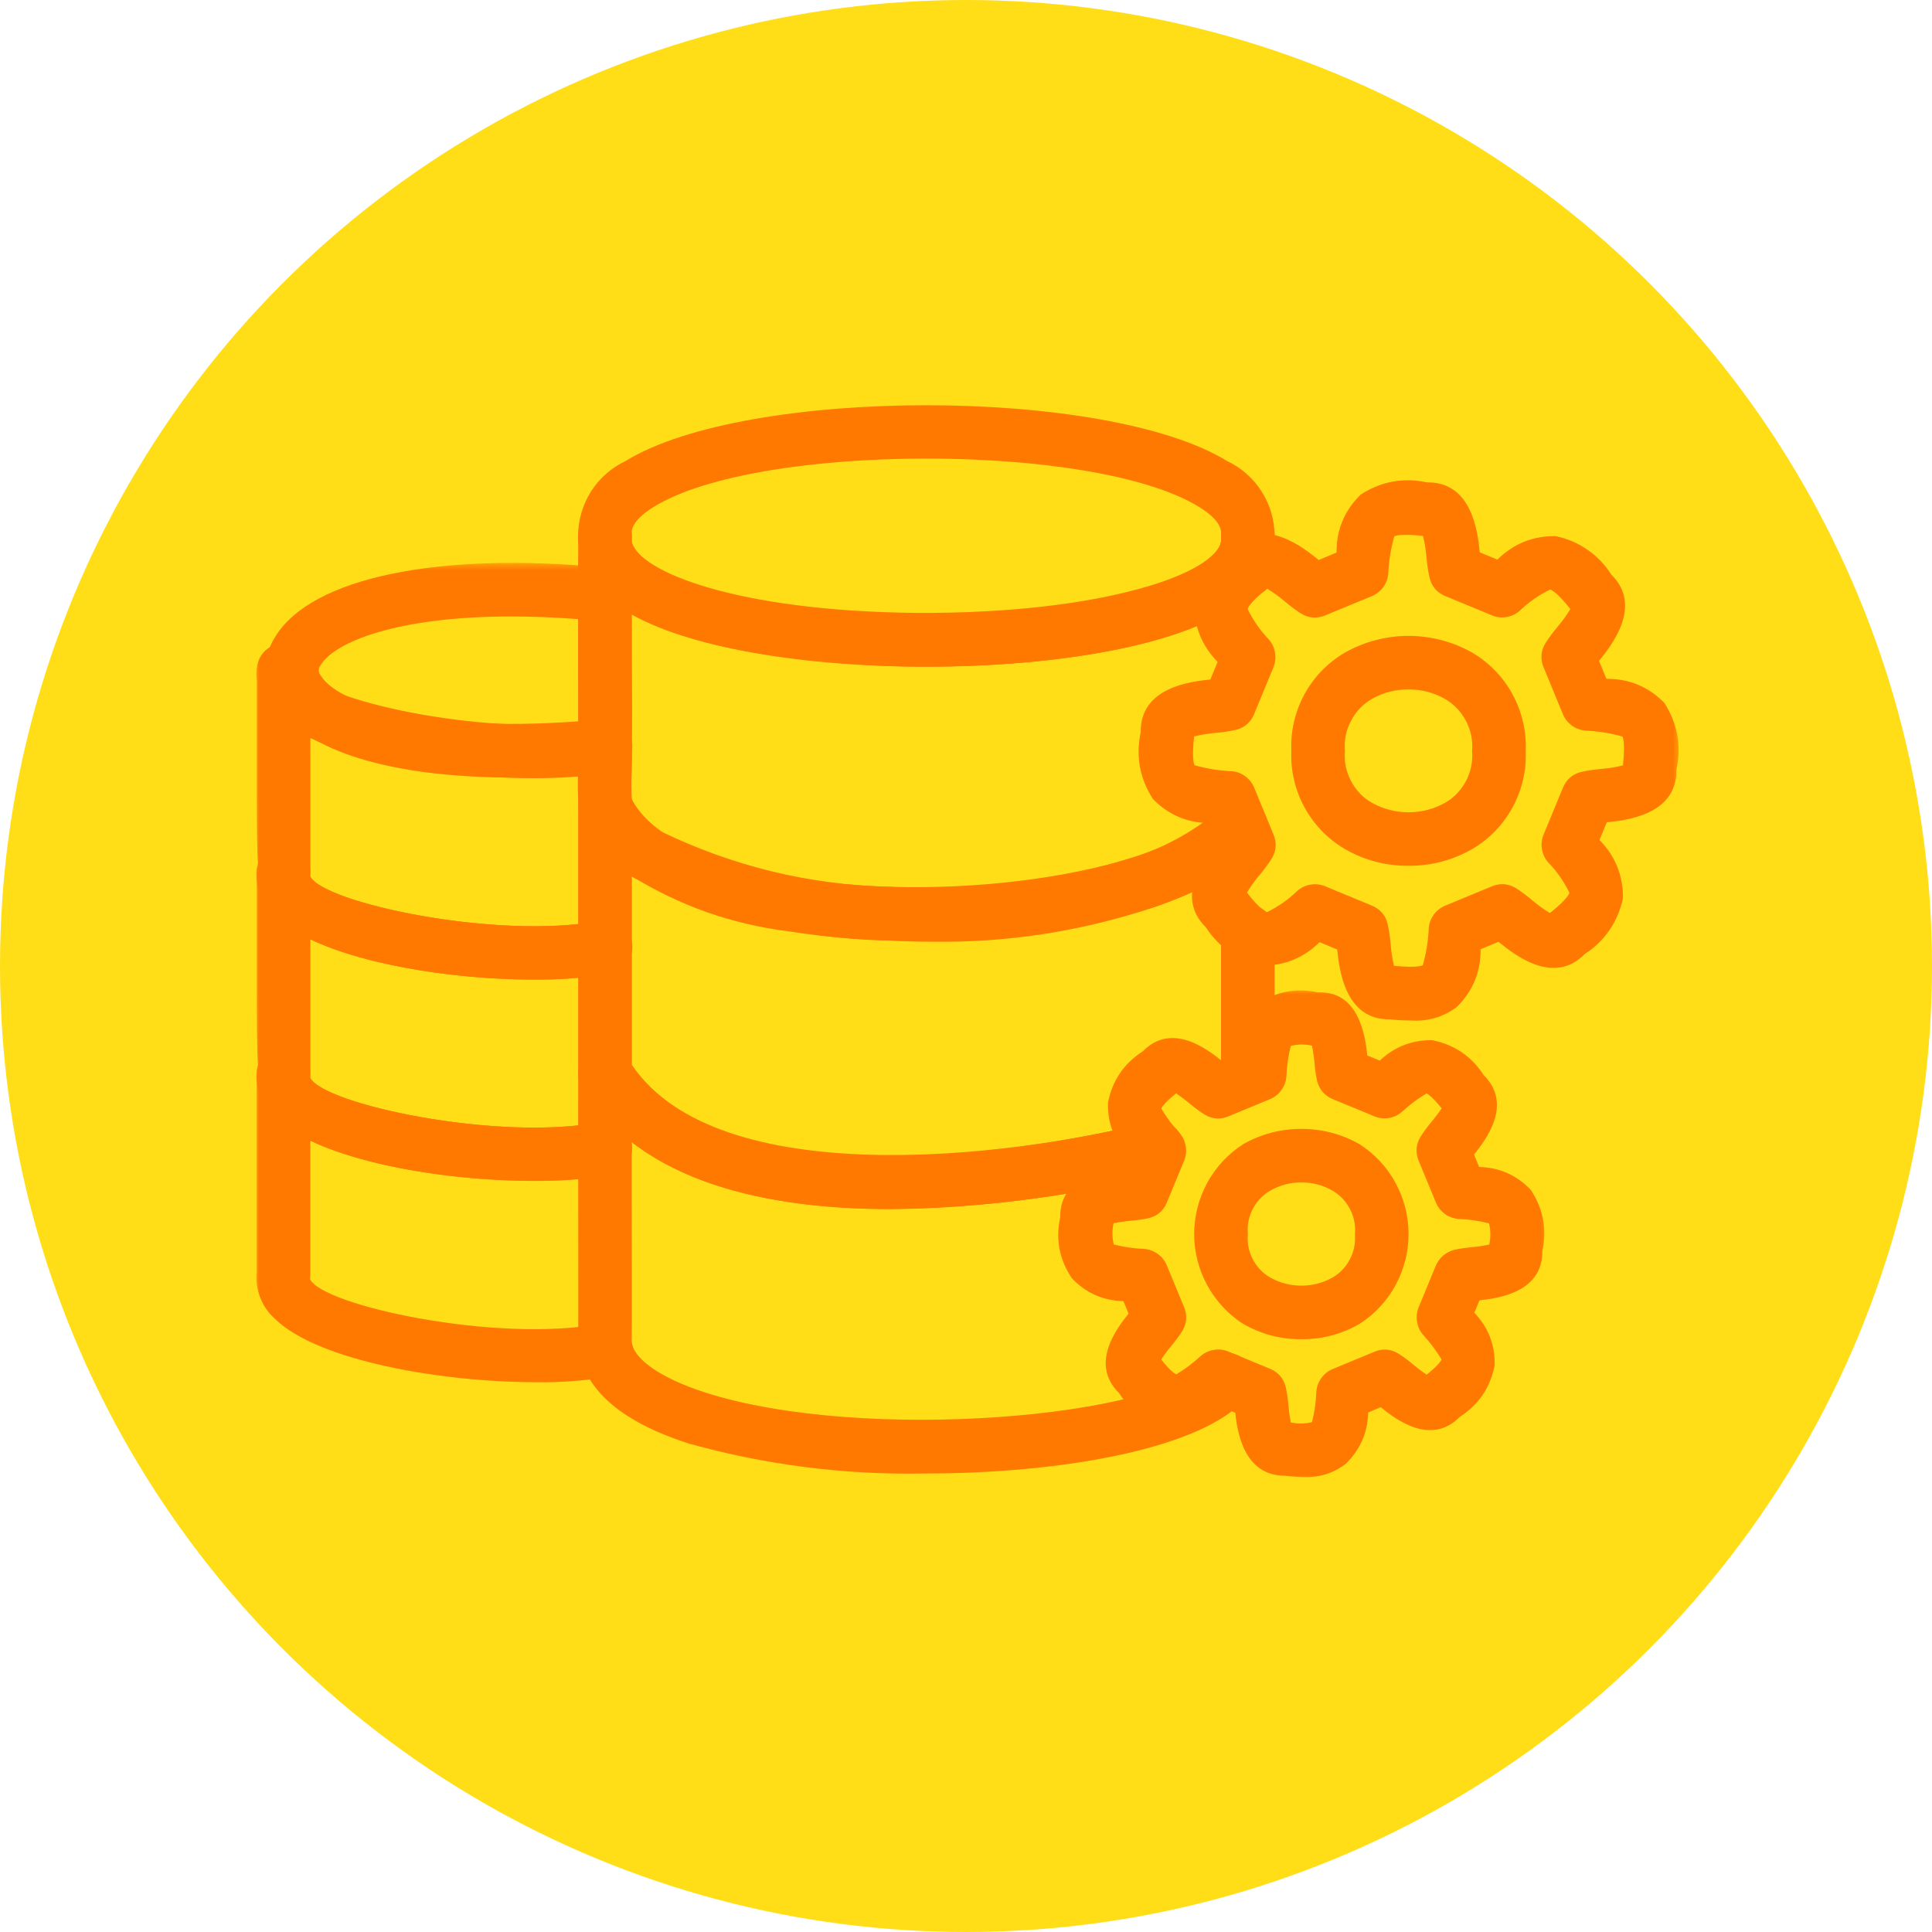 <svg width="205" height="205" viewBox="0 0 205 205" fill="none" xmlns="http://www.w3.org/2000/svg">
<g id="Group 1171275913">
<g id="Group 1171275842">
<circle id="Ellipse 201" cx="102.5" cy="102.5" r="102.5" fill="#FFDE17"/>
</g>
<g id="Group 1171275911">
<path id="Vector" d="M98.297 70.748C85.544 70.748 72.8 68.775 66.384 64.831C65.635 64.476 64.943 64.025 64.315 63.47C63.687 62.922 63.155 62.294 62.705 61.586C62.262 60.886 61.924 60.129 61.69 59.332C61.457 58.527 61.336 57.706 61.336 56.876C61.336 56.039 61.457 55.218 61.69 54.421C61.924 53.616 62.262 52.867 62.705 52.159C63.155 51.45 63.687 50.822 64.315 50.275C64.943 49.719 65.635 49.269 66.384 48.914C79.209 41.025 117.377 41.033 130.194 48.914C130.95 49.269 131.635 49.719 132.263 50.275C132.891 50.822 133.43 51.45 133.873 52.159C134.324 52.867 134.662 53.616 134.895 54.421C135.129 55.218 135.241 56.039 135.241 56.876C135.241 57.714 135.129 58.527 134.895 59.332C134.662 60.137 134.324 60.886 133.873 61.594C133.43 62.294 132.891 62.922 132.263 63.478C131.635 64.025 130.95 64.484 130.194 64.838C123.785 68.775 111.041 70.748 98.297 70.748ZM98.297 48.657C86.599 48.657 74.909 50.363 69.362 53.785C68.243 54.477 66.931 55.532 67.02 56.659C67.036 56.812 67.036 56.965 67.02 57.118C66.931 58.253 68.243 59.3 69.362 59.992C80.448 66.827 116.137 66.827 127.223 59.992C128.342 59.3 129.654 58.245 129.566 57.118C129.558 56.965 129.558 56.812 129.566 56.659C129.654 55.516 128.342 54.477 127.223 53.785C121.684 50.363 109.994 48.657 98.297 48.657Z" fill="#FF7900"/>
<path id="Vector_2" d="M98.974 99.924C97.468 99.924 95.955 99.884 94.425 99.803C94.425 99.803 94.24 99.803 94.071 99.787H93.789C84.499 99.538 75.683 97.332 67.359 93.186C67.278 93.153 67.157 93.073 67.077 93.008C66.006 92.413 64.984 91.753 64.01 91.012C62.391 89.651 61.53 87.912 61.409 85.795C61.297 84.394 61.28 82.985 61.361 81.576C61.401 80.86 61.401 80.144 61.361 79.419C61.353 79.306 61.353 79.185 61.361 79.065C61.417 77.149 61.393 73.292 61.361 69.259C61.361 67.174 61.361 65.048 61.337 63.124C61.337 60.91 61.337 58.97 61.361 57.626C61.321 57.239 61.337 56.861 61.393 56.483C61.441 56.128 61.554 55.79 61.731 55.476C61.908 55.162 62.142 54.897 62.416 54.671C62.697 54.446 63.011 54.277 63.349 54.164C63.696 54.059 64.042 54.019 64.404 54.043C64.758 54.067 65.104 54.156 65.427 54.309C65.749 54.47 66.038 54.679 66.28 54.937C66.529 55.202 66.715 55.5 66.843 55.838C66.98 56.169 67.045 56.515 67.045 56.877V57.481C67.689 60.637 78.227 64.855 97.195 65.032C117.37 65.153 129.132 60.701 129.574 57.449V56.877C129.574 56.515 129.639 56.169 129.768 55.83C129.904 55.492 130.09 55.194 130.339 54.929C130.589 54.663 130.871 54.454 131.201 54.301C131.531 54.148 131.869 54.059 132.231 54.035C132.593 54.011 132.948 54.051 133.286 54.164C133.632 54.277 133.946 54.446 134.22 54.679C134.501 54.913 134.727 55.186 134.904 55.5C135.081 55.822 135.186 56.16 135.234 56.515C135.282 56.925 135.29 57.328 135.258 57.738V60.443C135.266 60.83 135.194 61.2 135.041 61.562C134.896 61.925 134.687 62.239 134.405 62.504C134.123 62.778 133.801 62.979 133.439 63.116C133.076 63.253 132.698 63.309 132.312 63.285C125.992 68.848 110.575 70.837 97.138 70.732C92.847 70.692 76.005 70.209 67.037 65.169C67.037 66.498 67.037 67.882 67.037 69.243C67.069 73.236 67.093 77.076 67.037 79.081C67.085 79.829 67.069 80.771 67.037 81.794C66.972 82.913 66.98 84.04 67.061 85.159C67.069 85.642 67.198 86.085 67.455 86.487C68.252 87.083 69.082 87.623 69.959 88.09C70.031 88.138 70.152 88.21 70.241 88.275C77.792 91.906 85.746 93.846 94.119 94.095C94.232 94.087 94.337 94.087 94.449 94.095C103.321 94.715 111.992 93.653 120.453 90.907C120.542 90.875 120.638 90.843 120.735 90.819C124.084 89.675 127.087 87.945 129.752 85.618C130.025 85.36 130.339 85.167 130.693 85.038C131.048 84.901 131.41 84.845 131.788 84.853C132.167 84.869 132.521 84.958 132.867 85.111C133.213 85.272 133.511 85.481 133.769 85.763C134.026 86.037 134.22 86.35 134.348 86.705C134.485 87.059 134.542 87.429 134.526 87.808C134.518 88.178 134.429 88.54 134.276 88.886C134.115 89.233 133.906 89.531 133.624 89.788C130.42 92.638 126.781 94.763 122.731 96.164C122.57 96.237 122.401 96.293 122.232 96.333C114.681 98.829 106.928 100.029 98.974 99.924Z" fill="#FF7900"/>
<path id="Vector_3" d="M132.4 116.702C132.022 116.702 131.66 116.629 131.314 116.484C130.967 116.339 130.653 116.13 130.388 115.864C130.122 115.599 129.921 115.293 129.776 114.939C129.631 114.592 129.559 114.23 129.559 113.852V98.837C129.559 98.459 129.631 98.097 129.776 97.75C129.921 97.396 130.122 97.09 130.388 96.825C130.653 96.559 130.967 96.35 131.314 96.205C131.66 96.06 132.022 95.987 132.4 95.987C132.779 95.987 133.141 96.06 133.487 96.205C133.834 96.35 134.139 96.559 134.413 96.825C134.679 97.09 134.88 97.396 135.025 97.75C135.17 98.097 135.242 98.459 135.242 98.837V113.852C135.242 114.23 135.17 114.592 135.025 114.939C134.88 115.293 134.679 115.599 134.413 115.864C134.139 116.13 133.834 116.339 133.487 116.484C133.141 116.629 132.779 116.702 132.4 116.702Z" fill="#FF7900"/>
<path id="Vector_4" d="M94.418 128.295C81.521 128.295 67.939 125.534 61.756 115.334C61.483 114.883 61.346 114.384 61.346 113.852V85.369C61.346 84.685 61.563 84.081 61.998 83.549C62.432 83.026 62.98 82.696 63.656 82.567C64.325 82.439 64.952 82.543 65.556 82.865C66.152 83.195 66.579 83.678 66.828 84.314C68.454 88.404 74.871 91.632 84.451 93.178C101.76 95.98 124.085 92.357 129.511 85.868C129.752 85.586 130.042 85.361 130.372 85.2C130.71 85.031 131.057 84.926 131.427 84.902C131.805 84.87 132.168 84.91 132.522 85.023C132.876 85.135 133.198 85.313 133.48 85.554C133.77 85.796 133.995 86.077 134.172 86.407C134.341 86.738 134.446 87.092 134.486 87.462C134.518 87.832 134.486 88.203 134.382 88.557C134.269 88.911 134.1 89.241 133.866 89.531C126.299 98.564 101.269 101.664 83.566 98.806C77.64 98.057 72.134 96.109 67.046 92.977V113.015C76.215 126.484 106.913 122.901 122.08 119.037C122.45 118.948 122.821 118.924 123.191 118.981C123.561 119.037 123.916 119.158 124.238 119.351C124.56 119.544 124.833 119.794 125.059 120.1C125.284 120.398 125.445 120.736 125.542 121.098C125.631 121.468 125.647 121.839 125.598 122.209C125.542 122.587 125.413 122.933 125.22 123.264C125.035 123.586 124.785 123.859 124.479 124.085C124.181 124.31 123.843 124.471 123.481 124.568C113.933 126.919 104.248 128.158 94.418 128.295Z" fill="#FF7900"/>
<path id="Vector_5" d="M98.12 156.35C89.635 156.511 81.294 155.457 73.115 153.178C65.668 150.795 61.715 147.213 61.353 142.56C61.377 139.299 61.353 132.867 61.353 126.74C61.353 121.418 61.337 116.314 61.353 113.835C61.361 113.191 61.554 112.627 61.941 112.12C62.327 111.613 62.826 111.275 63.438 111.106C64.05 110.936 64.654 110.969 65.241 111.202C65.837 111.436 66.296 111.822 66.626 112.369C75.24 126.547 105.535 123.23 122.079 119.035C122.442 118.947 122.812 118.923 123.182 118.979C123.561 119.035 123.907 119.156 124.229 119.349C124.551 119.543 124.825 119.792 125.05 120.098C125.275 120.404 125.436 120.734 125.533 121.104C125.622 121.467 125.638 121.837 125.589 122.215C125.533 122.586 125.404 122.932 125.211 123.262C125.018 123.584 124.776 123.858 124.47 124.083C124.172 124.309 123.834 124.47 123.472 124.566C119.044 125.685 83.734 134.082 67.029 121.177C67.029 122.924 67.029 124.808 67.029 126.724C67.029 132.891 67.061 139.339 67.029 142.358C67.182 144.154 70.031 146.215 74.846 147.76C91.632 153.138 123.102 150.377 127.916 144.621C128.158 144.323 128.439 144.073 128.777 143.888C129.116 143.703 129.478 143.59 129.856 143.55C130.243 143.51 130.613 143.55 130.983 143.663C131.354 143.775 131.684 143.952 131.974 144.202C132.271 144.443 132.505 144.741 132.682 145.088C132.859 145.426 132.956 145.788 132.988 146.174C133.012 146.561 132.964 146.931 132.843 147.301C132.722 147.664 132.529 147.994 132.271 148.276C127.779 153.645 112.901 156.35 98.12 156.35Z" fill="#FF7900"/>
<g id="Clip path group">
<mask id="mask0_649_388" style="mask-type:luminance" maskUnits="userSpaceOnUse" x="27" y="59" width="41" height="26">
<g id="3d148d062e">
<path id="Vector_6" d="M27 59.526H67.712V84.258H27V59.526Z" fill="white"/>
</g>
</mask>
<g mask="url(#mask0_649_388)">
<g id="Group">
<path id="Vector_7" d="M54.415 82.503C41.631 82.503 32.332 79.726 29.241 74.734C28.532 73.639 28.17 72.432 28.17 71.12C28.17 69.807 28.532 68.608 29.241 67.505C33.113 61.266 46.606 58.488 64.463 60.251C64.817 60.291 65.147 60.388 65.469 60.549C65.783 60.71 66.056 60.919 66.29 61.185C66.531 61.443 66.709 61.74 66.837 62.071C66.966 62.401 67.023 62.747 67.023 63.101V79.162C67.023 79.516 66.966 79.863 66.837 80.193C66.709 80.523 66.531 80.821 66.29 81.086C66.056 81.352 65.783 81.561 65.469 81.722C65.147 81.883 64.817 81.98 64.463 82.012C60.928 82.334 57.571 82.503 54.415 82.503ZM54.246 65.412C41.945 65.412 35.504 68.197 34.063 70.508C33.741 70.91 33.741 71.321 34.063 71.723C35.746 74.436 44.368 77.802 61.347 76.538V65.693C58.795 65.5 56.428 65.412 54.246 65.412Z" fill="#FF7900"/>
</g>
</g>
</g>
<g id="Clip path group_2">
<mask id="mask1_649_388" style="mask-type:luminance" maskUnits="userSpaceOnUse" x="27" y="67" width="41" height="38">
<g id="d924537049">
<path id="Vector_8" d="M27 67.769H67.712V104.867H27V67.769Z" fill="white"/>
</g>
</mask>
<g mask="url(#mask1_649_388)">
<g id="Group_2">
<path id="Vector_9" d="M56.683 103.941C46.651 103.941 33.762 101.687 29.198 97.211C28.457 96.567 27.917 95.786 27.579 94.86C27.233 93.942 27.145 92.992 27.29 92.018L27.394 92.034C27.249 90.15 27.249 87.026 27.249 81.802V72.141C27.193 71.65 27.201 71.15 27.281 70.659C27.346 70.305 27.459 69.975 27.644 69.669C27.829 69.355 28.054 69.09 28.336 68.872C28.618 68.655 28.932 68.494 29.27 68.389C29.616 68.284 29.962 68.244 30.325 68.276C30.679 68.309 31.017 68.397 31.339 68.558C31.661 68.711 31.943 68.921 32.184 69.186C32.426 69.452 32.611 69.75 32.74 70.08C32.869 70.418 32.933 70.764 32.933 71.118V71.658C34.406 74.459 52.81 78.396 63.671 76.351C64.041 76.271 64.419 76.271 64.79 76.343C65.168 76.416 65.514 76.553 65.836 76.77C66.15 76.979 66.416 77.245 66.625 77.567C66.835 77.889 66.979 78.235 67.052 78.614C67.116 78.984 67.116 79.362 67.036 79.741C66.955 80.111 66.802 80.457 66.585 80.771C66.368 81.085 66.094 81.343 65.772 81.544C65.45 81.753 65.096 81.882 64.717 81.947C56.723 83.46 41.169 82.236 32.933 78.308V92.461C32.933 92.622 32.917 92.783 32.893 92.936C34.06 95.754 52.722 99.779 63.663 97.71C64.041 97.629 64.411 97.629 64.79 97.702C65.16 97.774 65.506 97.919 65.82 98.136C66.142 98.346 66.4 98.612 66.609 98.933C66.818 99.248 66.963 99.594 67.036 99.972C67.1 100.35 67.1 100.721 67.02 101.091C66.939 101.469 66.794 101.816 66.577 102.13C66.359 102.436 66.086 102.701 65.764 102.902C65.442 103.112 65.096 103.241 64.717 103.305C62.06 103.764 59.38 103.973 56.683 103.941Z" fill="#FF7900"/>
</g>
</g>
</g>
<g id="Clip path group_3">
<mask id="mask2_649_388" style="mask-type:luminance" maskUnits="userSpaceOnUse" x="27" y="88" width="41" height="38">
<g id="364f5eb9fc">
<path id="Vector_10" d="M27 88.379H67.712V125.477H27V88.379Z" fill="white"/>
</g>
</mask>
<g mask="url(#mask2_649_388)">
<g id="Group_3">
<path id="Vector_11" d="M56.683 125.307C46.651 125.307 33.762 123.053 29.198 118.577C28.457 117.933 27.917 117.152 27.579 116.226C27.233 115.308 27.145 114.358 27.29 113.384L27.394 113.4C27.249 111.516 27.249 108.393 27.249 103.168V93.507C27.193 93.008 27.201 92.517 27.281 92.026C27.346 91.671 27.459 91.341 27.644 91.027C27.829 90.722 28.054 90.456 28.336 90.238C28.618 90.021 28.932 89.852 29.27 89.755C29.616 89.651 29.962 89.611 30.325 89.643C30.679 89.675 31.017 89.763 31.339 89.924C31.661 90.077 31.943 90.287 32.184 90.552C32.426 90.818 32.611 91.116 32.74 91.446C32.869 91.784 32.933 92.13 32.933 92.485V93.024C34.406 95.834 52.81 99.754 63.671 97.718C64.041 97.637 64.419 97.637 64.79 97.71C65.168 97.782 65.514 97.919 65.836 98.136C66.15 98.346 66.416 98.611 66.625 98.933C66.835 99.255 66.979 99.601 67.052 99.98C67.116 100.35 67.116 100.728 67.036 101.099C66.955 101.477 66.802 101.823 66.585 102.137C66.368 102.451 66.094 102.709 65.772 102.91C65.45 103.12 65.096 103.248 64.717 103.313C56.723 104.826 41.169 103.595 32.933 99.674V113.819C32.933 113.988 32.917 114.141 32.893 114.302C34.06 117.12 52.722 121.145 63.663 119.076C64.033 119.012 64.395 119.02 64.766 119.1C65.128 119.181 65.458 119.334 65.772 119.543C66.078 119.76 66.327 120.018 66.529 120.332C66.73 120.646 66.867 120.992 66.939 121.354C67.012 121.725 67.004 122.087 66.931 122.457C66.859 122.82 66.714 123.158 66.504 123.472C66.303 123.778 66.037 124.043 65.731 124.245C65.426 124.454 65.088 124.599 64.717 124.671C62.06 125.13 59.38 125.339 56.683 125.307Z" fill="#FF7900"/>
</g>
</g>
</g>
<g id="Clip path group_4">
<mask id="mask3_649_388" style="mask-type:luminance" maskUnits="userSpaceOnUse" x="27" y="108" width="41" height="41">
<g id="1cb083a9d6">
<path id="Vector_12" d="M27 108.989H67.712V148.148H27V108.989Z" fill="white"/>
</g>
</mask>
<g mask="url(#mask3_649_388)">
<g id="Group_4">
<path id="Vector_13" d="M56.956 146.666C46.877 146.666 33.689 144.388 29.165 139.928C28.473 139.316 27.957 138.575 27.619 137.706C27.281 136.844 27.152 135.951 27.241 135.025V114.882C27.184 114.383 27.192 113.884 27.281 113.385C27.337 113.038 27.466 112.708 27.643 112.402C27.828 112.097 28.062 111.831 28.344 111.614C28.625 111.396 28.931 111.235 29.278 111.13C29.616 111.026 29.962 110.986 30.316 111.01C30.67 111.042 31.009 111.13 31.331 111.291C31.653 111.453 31.934 111.662 32.176 111.928C32.417 112.185 32.603 112.491 32.731 112.821C32.86 113.159 32.925 113.505 32.925 113.86V114.391C34.406 117.193 52.818 121.137 63.662 119.077C64.032 119.004 64.403 119.004 64.781 119.077C65.151 119.149 65.498 119.294 65.82 119.503C66.134 119.713 66.399 119.978 66.609 120.3C66.818 120.622 66.955 120.968 67.027 121.339C67.1 121.717 67.092 122.087 67.011 122.466C66.931 122.836 66.786 123.182 66.569 123.496C66.351 123.81 66.077 124.068 65.763 124.269C65.441 124.479 65.087 124.615 64.717 124.68C56.722 126.185 41.169 124.962 32.925 121.033V135.218C32.925 135.379 32.908 135.54 32.884 135.701C34.092 138.519 52.818 142.56 63.767 140.451C64.137 140.379 64.507 140.379 64.878 140.459C65.24 140.532 65.586 140.677 65.9 140.894C66.206 141.103 66.472 141.369 66.673 141.683C66.882 141.997 67.019 142.343 67.092 142.713C67.164 143.084 67.164 143.454 67.084 143.824C67.011 144.195 66.866 144.541 66.657 144.847C66.44 145.161 66.182 145.426 65.868 145.628C65.546 145.837 65.208 145.982 64.838 146.046C62.229 146.497 59.596 146.698 56.956 146.666Z" fill="#FF7900"/>
</g>
</g>
</g>
<path id="Vector_14" d="M138.085 142.101C135.887 142.117 133.834 141.577 131.926 140.483C131.523 140.233 131.145 139.951 130.783 139.645C130.42 139.347 130.074 139.017 129.752 138.671C129.43 138.325 129.132 137.963 128.859 137.576C128.577 137.198 128.327 136.795 128.102 136.385C127.876 135.966 127.675 135.539 127.498 135.097C127.329 134.654 127.184 134.211 127.063 133.752C126.951 133.293 126.862 132.826 126.798 132.359C126.741 131.884 126.709 131.417 126.709 130.942C126.709 130.467 126.741 129.992 126.798 129.526C126.862 129.059 126.951 128.592 127.063 128.133C127.184 127.674 127.329 127.223 127.498 126.788C127.675 126.345 127.876 125.919 128.102 125.5C128.327 125.082 128.577 124.687 128.859 124.301C129.132 123.922 129.43 123.552 129.752 123.206C130.074 122.86 130.42 122.538 130.783 122.232C131.145 121.934 131.523 121.652 131.926 121.394C133.834 120.324 135.887 119.784 138.085 119.784C140.274 119.784 142.327 120.324 144.243 121.394C144.638 121.652 145.024 121.934 145.387 122.232C145.749 122.538 146.095 122.86 146.417 123.206C146.739 123.552 147.037 123.914 147.311 124.301C147.592 124.687 147.842 125.082 148.067 125.5C148.293 125.919 148.494 126.345 148.671 126.78C148.84 127.223 148.985 127.674 149.106 128.133C149.227 128.592 149.307 129.059 149.372 129.526C149.428 129.992 149.46 130.467 149.46 130.942C149.46 131.417 149.428 131.884 149.372 132.359C149.307 132.826 149.227 133.293 149.106 133.752C148.985 134.211 148.84 134.654 148.671 135.097C148.494 135.539 148.293 135.966 148.067 136.385C147.842 136.795 147.592 137.198 147.311 137.584C147.037 137.963 146.739 138.333 146.417 138.671C146.095 139.017 145.749 139.347 145.387 139.645C145.024 139.951 144.638 140.233 144.243 140.483C142.335 141.577 140.282 142.117 138.085 142.101ZM138.085 125.468C136.909 125.46 135.814 125.75 134.792 126.329C133.987 126.796 133.367 127.44 132.932 128.27C132.505 129.099 132.328 129.976 132.401 130.91V130.991C132.328 131.917 132.505 132.794 132.932 133.623C133.367 134.453 133.987 135.097 134.792 135.564C135.814 136.135 136.909 136.417 138.085 136.417C139.252 136.417 140.355 136.135 141.377 135.564C142.182 135.097 142.802 134.453 143.229 133.623C143.664 132.794 143.841 131.917 143.768 130.983C143.857 130.041 143.68 129.147 143.253 128.31C142.818 127.465 142.19 126.804 141.377 126.329C140.355 125.75 139.26 125.46 138.085 125.468Z" fill="#FF7900"/>
<g id="Clip path group_5">
<mask id="mask4_649_388" style="mask-type:luminance" maskUnits="userSpaceOnUse" x="110" y="104" width="55" height="54">
<g id="c3a1fff479">
<path id="Vector_15" d="M110.992 104.866H164.578V157.461H110.992V104.866Z" fill="white"/>
</g>
</mask>
<g mask="url(#mask4_649_388)">
<g id="Group_5">
<path id="Vector_16" d="M138.284 156.721C137.623 156.713 136.955 156.672 136.295 156.584C131.972 156.56 131.287 151.923 131.07 149.902L129.75 149.354C128.188 150.836 126.336 151.552 124.187 151.512C121.844 151.053 120.025 149.821 118.736 147.809C115.613 144.733 118.471 140.974 119.751 139.388L119.203 138.059C117.046 138.011 115.226 137.206 113.737 135.636C112.401 133.655 111.99 131.498 112.497 129.155C112.457 124.768 117.159 124.14 119.179 123.914L119.719 122.602C118.229 121.04 117.513 119.18 117.561 117.023C118.012 114.672 119.244 112.852 121.256 111.556C124.324 108.425 128.075 111.299 129.661 112.579L130.982 112.031C131.03 109.866 131.835 108.038 133.397 106.541C135.377 105.212 137.535 104.802 139.861 105.301C144.209 105.124 144.869 109.97 145.086 111.999L146.407 112.539C147.969 111.065 149.828 110.341 151.97 110.373C154.312 110.84 156.132 112.072 157.428 114.076C160.552 117.16 157.678 120.919 156.406 122.505L156.945 123.826C159.111 123.882 160.93 124.687 162.428 126.257C163.74 128.237 164.15 130.403 163.659 132.73C163.7 137.125 159.006 137.753 156.985 137.971L156.438 139.291C157.927 140.853 158.644 142.713 158.595 144.87C158.137 147.221 156.905 149.04 154.9 150.337C151.833 153.468 148.081 150.594 146.503 149.314L145.175 149.87C145.127 152.027 144.314 153.855 142.76 155.352C141.431 156.35 139.942 156.801 138.284 156.721ZM136.963 150.932C137.712 151.093 138.461 151.085 139.209 150.9C139.483 149.837 139.636 148.759 139.676 147.656C139.717 147.124 139.902 146.641 140.216 146.207C140.53 145.78 140.932 145.458 141.423 145.257L145.827 143.437C146.705 143.067 147.55 143.131 148.363 143.614C148.91 143.96 149.434 144.355 149.933 144.773C150.392 145.168 150.883 145.53 151.382 145.86C152.783 144.749 152.952 144.266 152.96 144.25C152.396 143.308 151.744 142.439 150.996 141.634C150.649 141.231 150.44 140.764 150.36 140.233C150.271 139.702 150.335 139.194 150.537 138.695L152.316 134.38C152.686 133.478 153.338 132.899 154.272 132.625C154.908 132.48 155.56 132.392 156.212 132.335C156.816 132.279 157.42 132.182 158.024 132.053C158.185 131.305 158.177 130.556 158 129.807C156.929 129.534 155.85 129.381 154.747 129.34C154.216 129.292 153.733 129.115 153.306 128.801C152.871 128.479 152.557 128.076 152.356 127.585L150.537 123.182C150.174 122.304 150.239 121.459 150.714 120.638C151.068 120.09 151.454 119.559 151.873 119.06C152.268 118.593 152.63 118.11 152.968 117.602C151.857 116.202 151.374 116.033 151.358 116.024C150.416 116.588 149.555 117.24 148.749 117.981C148.347 118.327 147.88 118.544 147.357 118.633C146.825 118.713 146.318 118.649 145.827 118.448L141.423 116.628C140.554 116.266 139.998 115.622 139.757 114.712C139.62 114.068 139.523 113.416 139.475 112.756C139.419 112.152 139.33 111.548 139.209 110.953C138.461 110.783 137.712 110.792 136.963 110.977C136.698 112.039 136.537 113.126 136.496 114.229C136.456 114.761 136.271 115.244 135.957 115.67C135.651 116.105 135.248 116.419 134.757 116.628L130.354 118.448C129.484 118.81 128.639 118.746 127.826 118.271C127.27 117.916 126.747 117.53 126.248 117.103C125.781 116.717 125.298 116.355 124.791 116.016C123.398 117.127 123.221 117.61 123.221 117.627C123.776 118.568 124.428 119.438 125.177 120.243C125.523 120.646 125.733 121.112 125.821 121.644C125.902 122.175 125.845 122.682 125.636 123.182L123.816 127.585C123.462 128.455 122.818 129.018 121.908 129.252C121.264 129.389 120.62 129.485 119.96 129.534C119.356 129.59 118.753 129.678 118.157 129.799C117.988 130.556 117.996 131.305 118.181 132.053C119.244 132.319 120.322 132.48 121.417 132.52C121.949 132.561 122.432 132.746 122.858 133.06C123.293 133.374 123.607 133.776 123.808 134.267L125.636 138.687C125.998 139.557 125.934 140.41 125.451 141.223C125.105 141.771 124.718 142.294 124.299 142.793C123.905 143.26 123.543 143.743 123.213 144.25C124.324 145.659 124.799 145.828 124.823 145.828C125.749 145.265 126.618 144.612 127.415 143.872C127.826 143.526 128.293 143.316 128.816 143.228C129.347 143.147 129.854 143.204 130.346 143.413L134.749 145.232C135.619 145.595 136.182 146.231 136.416 147.148C136.561 147.792 136.657 148.445 136.714 149.097C136.762 149.717 136.842 150.32 136.963 150.932Z" fill="#FF7900"/>
</g>
</g>
</g>
<path id="Vector_17" d="M149.452 91.865C147.045 91.881 144.791 91.286 142.706 90.094C141.804 89.563 140.991 88.927 140.258 88.17C139.534 87.421 138.922 86.584 138.415 85.666C137.915 84.749 137.545 83.782 137.312 82.76C137.07 81.746 136.974 80.715 137.022 79.668C136.974 78.622 137.07 77.591 137.312 76.569C137.545 75.546 137.915 74.58 138.415 73.663C138.922 72.745 139.534 71.908 140.258 71.159C140.991 70.41 141.804 69.774 142.706 69.243C143.736 68.663 144.823 68.22 145.966 67.922C147.109 67.625 148.269 67.472 149.452 67.472C150.636 67.472 151.803 67.625 152.946 67.922C154.089 68.22 155.176 68.663 156.207 69.243C157.108 69.774 157.921 70.418 158.654 71.167C159.387 71.924 159.999 72.761 160.498 73.687C160.997 74.605 161.367 75.579 161.601 76.601C161.842 77.624 161.939 78.662 161.89 79.709C161.931 80.755 161.834 81.778 161.593 82.792C161.351 83.815 160.981 84.773 160.482 85.69C159.982 86.608 159.371 87.437 158.646 88.186C157.913 88.935 157.1 89.571 156.207 90.094C154.113 91.286 151.859 91.881 149.452 91.865ZM149.452 73.156C148.067 73.147 146.771 73.478 145.564 74.162C144.606 74.725 143.865 75.498 143.35 76.489C142.826 77.471 142.617 78.525 142.706 79.636V79.717C142.617 80.828 142.834 81.882 143.35 82.865C143.865 83.855 144.606 84.628 145.572 85.183C146.779 85.851 148.075 86.189 149.452 86.189C150.829 86.189 152.125 85.851 153.333 85.183C154.299 84.628 155.031 83.847 155.555 82.865C156.07 81.874 156.287 80.828 156.199 79.717C156.295 78.598 156.086 77.535 155.571 76.529C155.047 75.53 154.307 74.742 153.341 74.17C152.133 73.486 150.837 73.147 149.452 73.156Z" fill="#FF7900"/>
<g id="Clip path group_6">
<mask id="mask5_649_388" style="mask-type:luminance" maskUnits="userSpaceOnUse" x="119" y="49" width="60" height="60">
<g id="066f2d2ae3">
<path id="Vector_18" d="M119.234 49.22H178.479V108.988H119.234V49.22Z" fill="white"/>
</g>
</mask>
<g mask="url(#mask5_649_388)">
<g id="Group_6">
<path id="Vector_19" d="M149.681 108.281C148.948 108.281 148.216 108.24 147.483 108.16H147.387C142.669 108.16 142.105 102.798 141.888 100.753L140.02 99.972C138.305 101.655 136.261 102.484 133.861 102.452C132.646 102.202 131.519 101.727 130.496 101.027C129.474 100.319 128.62 99.441 127.952 98.394C124.539 95.045 127.952 90.827 129.24 89.217L128.459 87.333C126.06 87.349 124.015 86.496 122.333 84.781C120.932 82.599 120.497 80.248 121.037 77.712C120.964 72.898 126.374 72.318 128.427 72.101L129.2 70.233C127.517 68.51 126.688 66.449 126.712 64.05C126.962 62.826 127.437 61.699 128.137 60.677C128.846 59.646 129.715 58.793 130.77 58.125C134.111 54.695 138.322 58.125 139.924 59.421L141.816 58.632C141.799 56.225 142.653 54.172 144.376 52.481C146.549 51.081 148.892 50.646 151.42 51.185H151.517C156.234 51.185 156.798 56.539 157.015 58.592V58.608L158.883 59.381C160.598 57.69 162.659 56.861 165.058 56.885C166.274 57.135 167.393 57.61 168.423 58.318C169.445 59.018 170.291 59.896 170.959 60.951C174.373 64.3 170.959 68.518 169.671 70.128L170.452 72.028C172.859 72.012 174.904 72.858 176.595 74.58C177.995 76.754 178.43 79.113 177.883 81.649C177.963 86.463 172.553 87.035 170.492 87.252L169.719 89.128C171.402 90.843 172.231 92.904 172.207 95.311C171.957 96.527 171.482 97.654 170.782 98.684C170.082 99.707 169.204 100.56 168.157 101.228C164.808 104.65 160.606 101.228 159.004 99.932L157.104 100.721C157.12 103.128 156.275 105.181 154.56 106.864C153.103 107.934 151.476 108.401 149.681 108.281ZM147.91 102.476C150.349 102.734 150.913 102.452 150.969 102.42C151.339 101.124 151.549 99.803 151.605 98.451C151.653 97.927 151.839 97.46 152.145 97.034C152.459 96.615 152.861 96.301 153.344 96.1L158.295 94.047C159.173 93.685 160.018 93.749 160.831 94.224C161.435 94.611 162.007 95.037 162.554 95.504C163.15 96.011 163.778 96.47 164.446 96.873H164.462C166.41 95.351 166.523 94.739 166.531 94.739C165.943 93.532 165.187 92.445 164.253 91.479C163.907 91.076 163.697 90.609 163.609 90.078C163.528 89.547 163.585 89.04 163.794 88.54L165.839 83.581C166.201 82.712 166.837 82.156 167.747 81.915C168.455 81.762 169.164 81.649 169.888 81.593C170.669 81.528 171.442 81.407 172.207 81.214C172.465 78.775 172.191 78.211 172.159 78.155C170.854 77.785 169.526 77.575 168.173 77.519C167.658 77.463 167.183 77.285 166.765 76.972C166.346 76.657 166.032 76.263 165.831 75.772L163.786 70.805C163.424 69.927 163.488 69.082 163.971 68.269C164.357 67.657 164.784 67.085 165.243 66.538C165.75 65.942 166.209 65.306 166.62 64.638V64.622C165.098 62.665 164.486 62.553 164.478 62.553C163.279 63.14 162.192 63.897 161.226 64.831C160.823 65.177 160.356 65.395 159.833 65.475C159.302 65.564 158.794 65.499 158.303 65.29L153.352 63.245C152.483 62.883 151.927 62.247 151.694 61.329C151.533 60.62 151.428 59.904 151.364 59.188C151.299 58.398 151.178 57.626 150.993 56.861C148.562 56.603 147.998 56.877 147.942 56.909C147.572 58.213 147.362 59.55 147.306 60.902C147.25 61.426 147.073 61.892 146.759 62.319C146.445 62.738 146.05 63.052 145.567 63.253L140.616 65.298C139.738 65.66 138.901 65.604 138.08 65.121C137.476 64.734 136.905 64.308 136.357 63.841C135.761 63.334 135.125 62.875 134.465 62.464L134.441 62.48C132.493 64.002 132.38 64.614 132.38 64.622C132.968 65.821 133.725 66.908 134.65 67.874C134.997 68.285 135.214 68.752 135.294 69.283C135.383 69.806 135.319 70.322 135.117 70.813L133.072 75.772C132.71 76.641 132.074 77.205 131.156 77.438C130.456 77.599 129.748 77.704 129.031 77.76C128.242 77.825 127.469 77.954 126.704 78.139C126.447 80.586 126.704 81.142 126.753 81.198C128.057 81.568 129.377 81.778 130.73 81.834C131.253 81.882 131.728 82.068 132.147 82.382C132.565 82.695 132.879 83.098 133.081 83.581L135.125 88.54C135.488 89.418 135.431 90.271 134.948 91.084C134.562 91.688 134.135 92.268 133.676 92.815C133.169 93.411 132.71 94.047 132.308 94.715C133.821 96.671 134.433 96.784 134.441 96.784C135.641 96.197 136.719 95.44 137.677 94.506C138.088 94.16 138.555 93.942 139.078 93.862C139.61 93.773 140.117 93.838 140.608 94.039L145.567 96.092C146.445 96.454 147 97.098 147.234 98.016C147.387 98.716 147.499 99.433 147.556 100.149C147.612 100.93 147.733 101.711 147.91 102.476Z" fill="#FF7900"/>
</g>
</g>
</g>
</g>
</g>
</svg>
